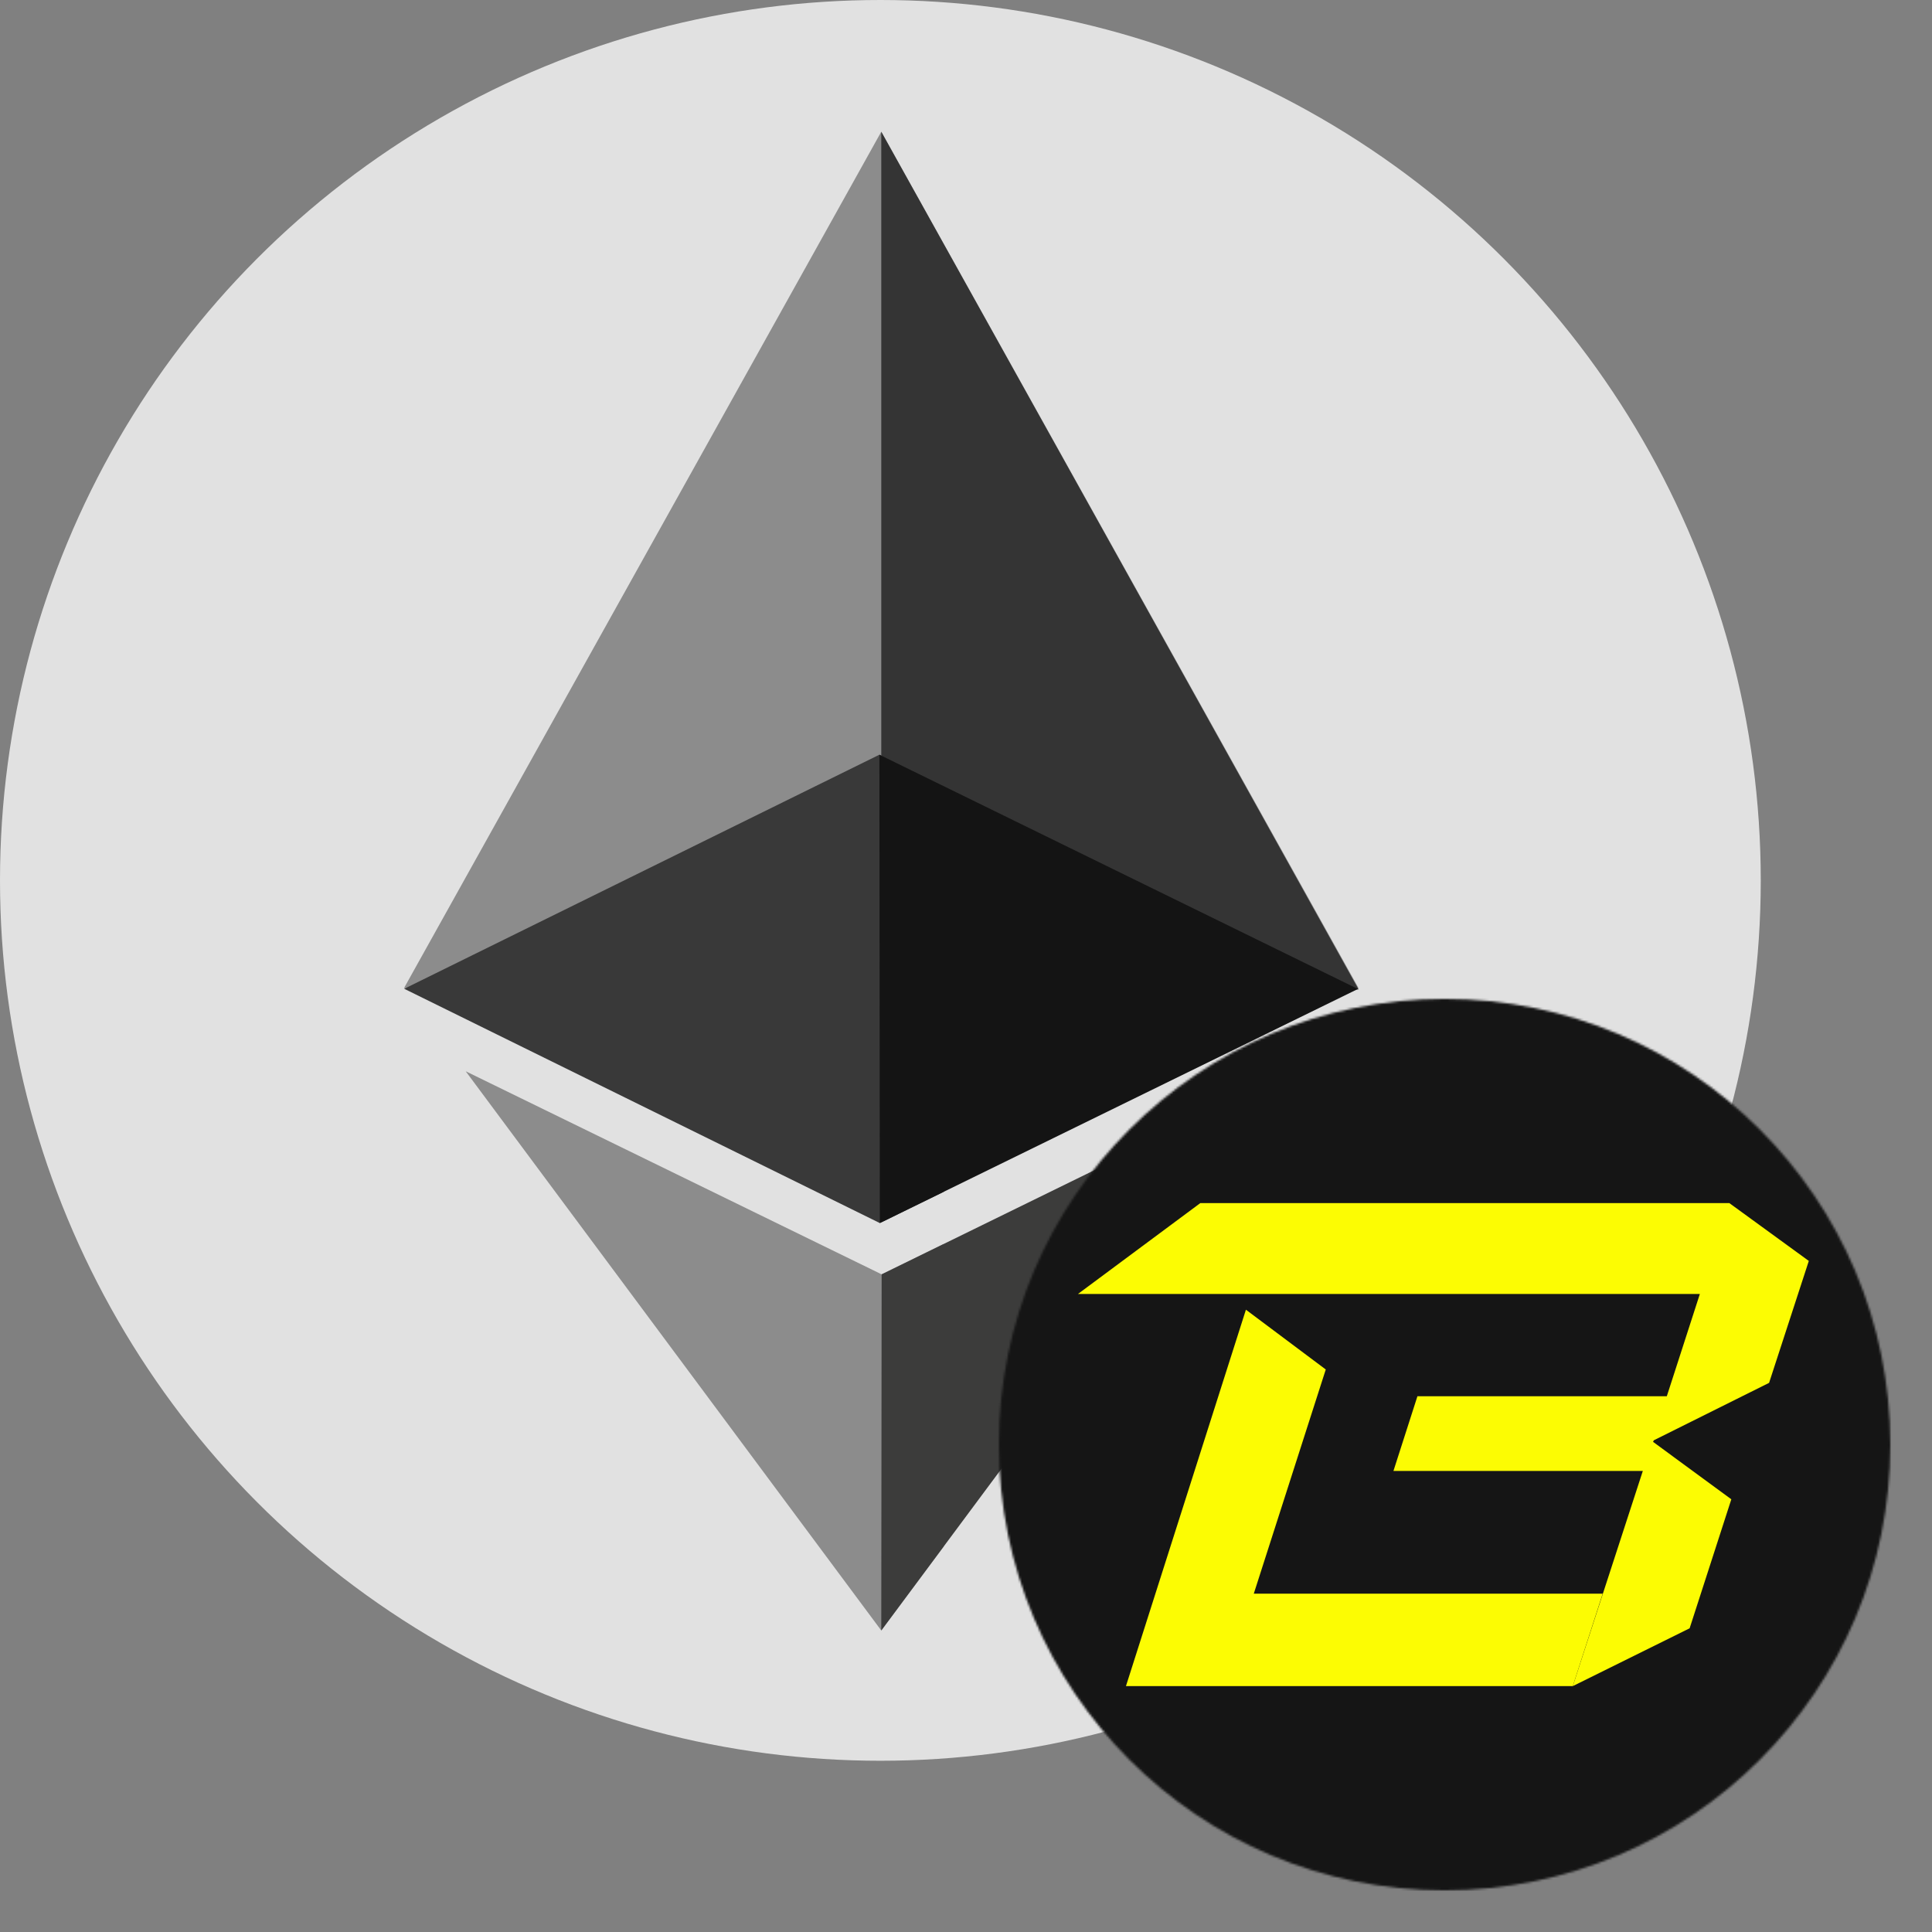 <svg width="880" height="880" viewBox="0 0 880 880" fill="none" xmlns="http://www.w3.org/2000/svg">
<rect x="0" y="0" width="880" height="880" fill="#808080" stroke="none"/>
<circle cx="401" cy="401" r="401" fill="#E1E1E1"/>
<g clip-path="url(#clip0_2871_10725)">
<path d="M401.578 580.448L212.12 487.948L401.406 742.667L429.844 704.396V566.604L401.578 580.448Z" fill="#8C8C8C"/>
<path d="M401.406 60L184 450.099H618.818L401.406 60Z" fill="#8C8C8C"/>
<path d="M618.818 450.677L401.406 60V450.677H618.818Z" fill="#343434"/>
<path d="M401.406 344.161L400.552 343.755L184.021 450.422H184.213L400.745 557.089L401.599 556.682L429.844 542.859V358.089L401.406 344.161Z" fill="#393939"/>
<path d="M401.578 580.448L401.406 742.667L590.828 487.776L401.578 580.448Z" fill="#3C3C3B"/>
<path d="M618.411 450.422L401.406 344.161L400.552 343.755L400.745 557.089L401.599 556.682L618.604 450.422H618.411Z" fill="#141414"/>
</g>
<g clip-path="url(#clip1_2871_10725)">
<mask id="mask0_2871_10725" style="mask-type:luminance" maskUnits="userSpaceOnUse" x="454" y="454" width="408" height="408">
<path d="M657.998 861.019C770.124 861.019 861.017 770.124 861.017 658C861.017 545.876 770.124 454.981 657.998 454.981C545.875 454.981 454.98 545.876 454.98 658C454.98 770.124 545.875 861.019 657.998 861.019Z" fill="white"/>
</mask>
<g mask="url(#mask0_2871_10725)">
<path d="M880.242 435.758H435.757V880.242H880.242V435.758Z" fill="#151515"/>
</g>
<path d="M753.299 656.029L805.795 629.873L823.891 574.335L787.699 548H546.721L491 589.384H774.261L759.211 635.964H645.621L634.692 670.003H748.282L716.39 768L769.604 741.665L788.595 682.902L752.941 656.746L753.299 656.029Z" fill="#FCFC03"/>
<path d="M571.082 725.899L603.87 623.782L567.499 596.55L512.854 768H716.386L730.002 725.899H571.082Z" fill="#FCFC03"/>
</g>
<defs>
<clipPath id="clip0_2871_10725">
<rect width="682.667" height="682.667" fill="white" transform="translate(60 60)"/>
</clipPath>
<clipPath id="clip1_2871_10725">
<rect width="408" height="408" fill="white" transform="translate(454 454)"/>
</clipPath>
</defs>
</svg>

